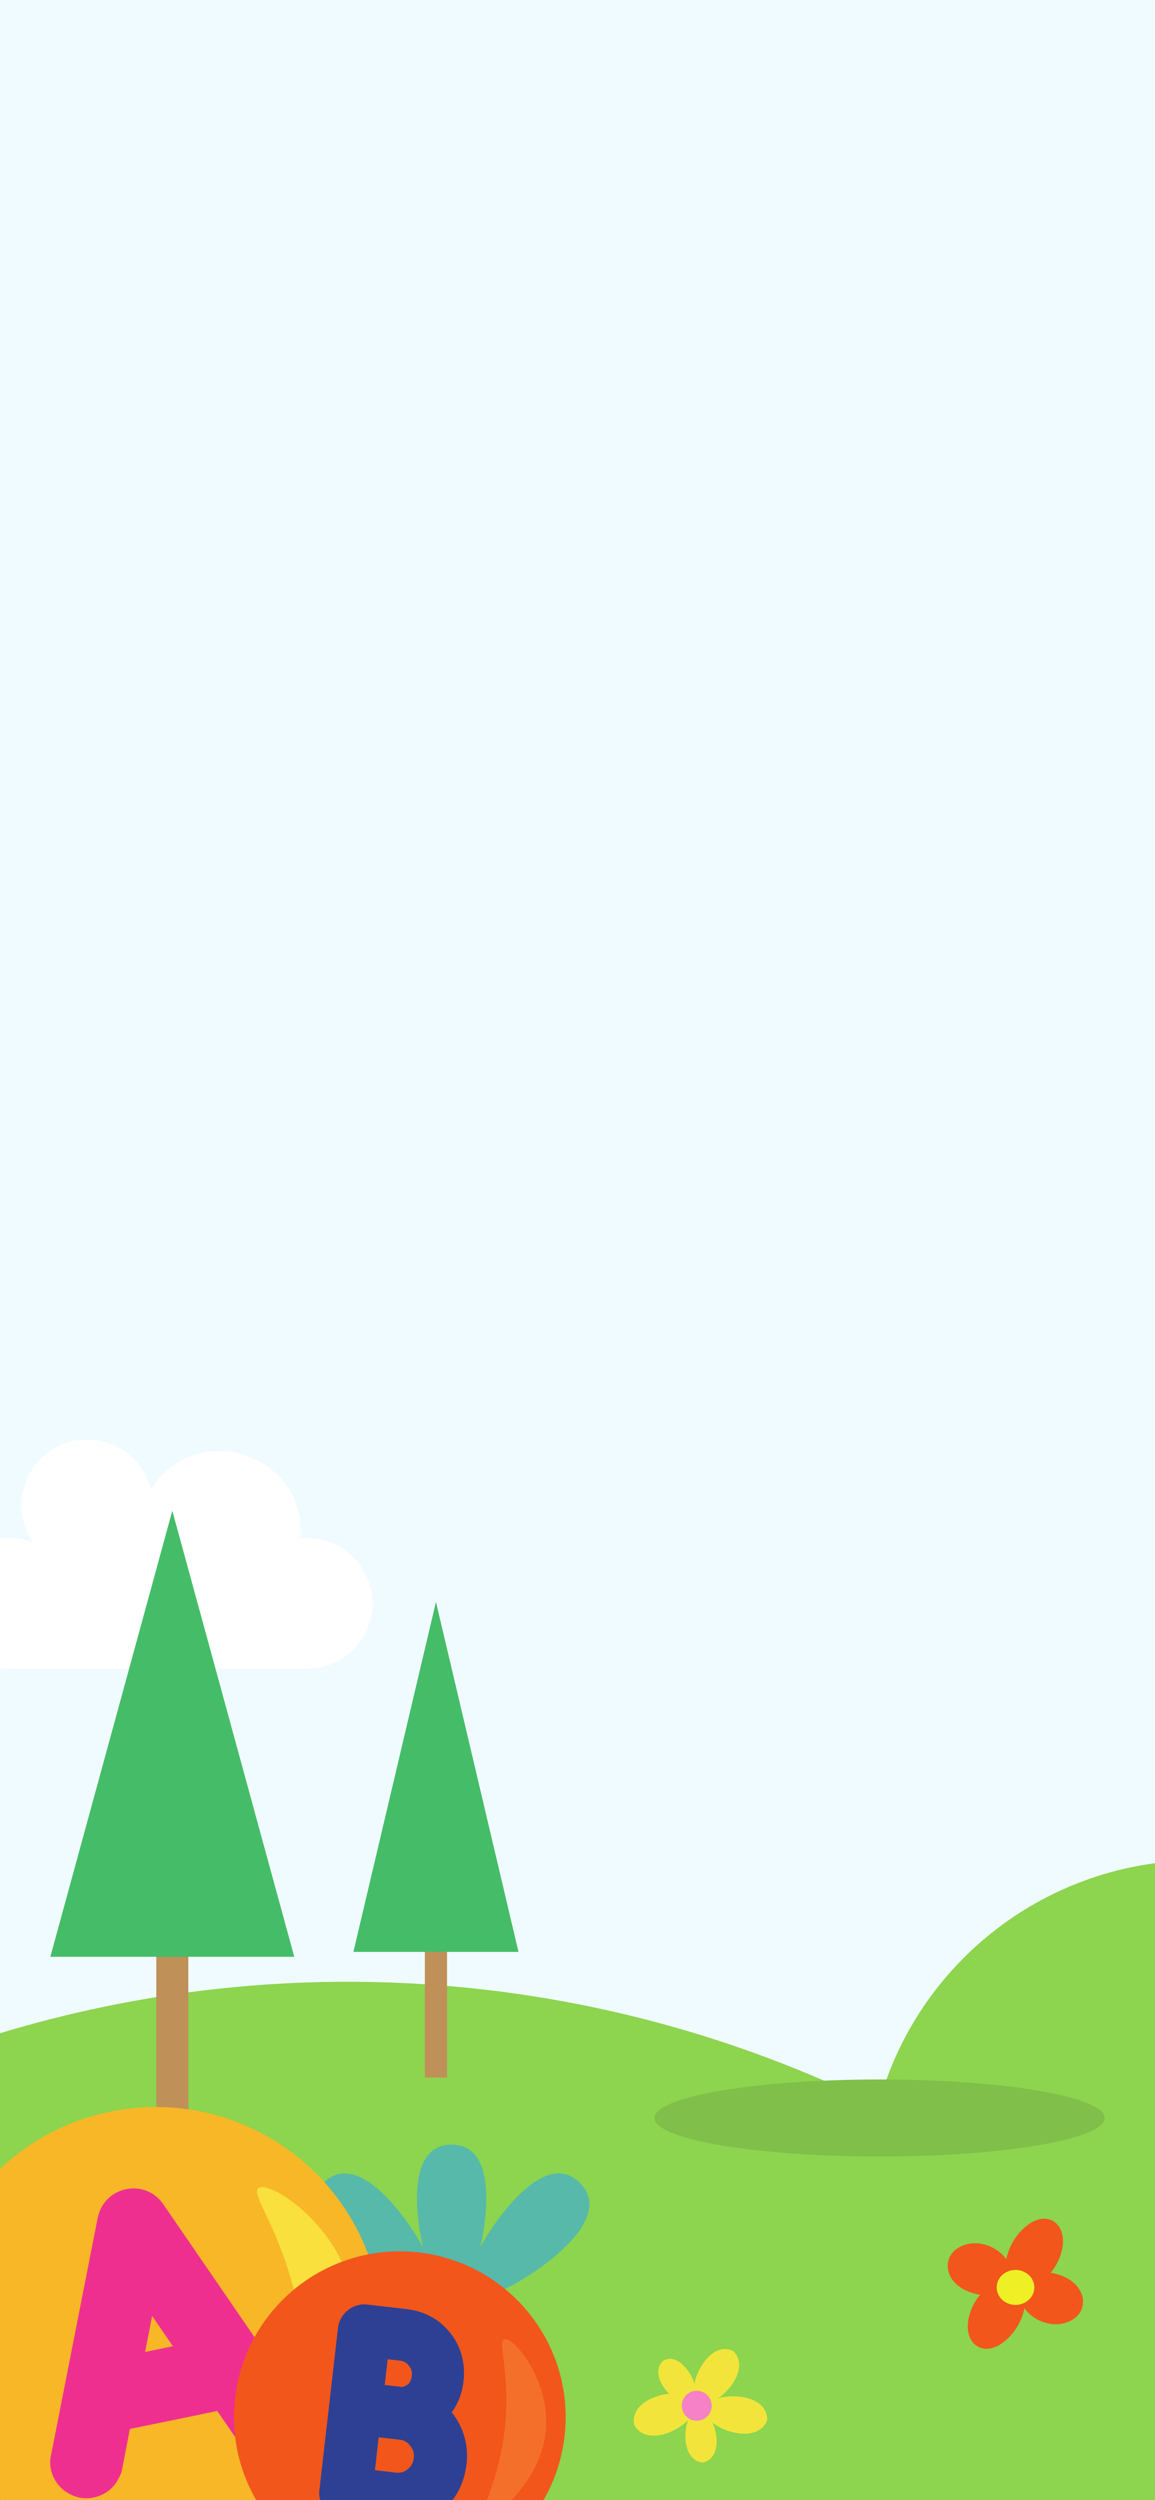 <svg width="390" height="844" viewBox="0 0 390 844" fill="none" xmlns="http://www.w3.org/2000/svg">
    <rect x="0" y="0" width="390" height="844" fill="#333333" stroke="none"/>
    <g clip-path="url(#clip0_2_1207)">
    <rect width="390" height="844" fill="#F0FBFF"/>
    <path d="M467 702.569C467 755.253 442.718 800.462 429.428 814.827C425.011 819.6 419.894 823.328 414.559 826.761C411.345 828.829 408.052 830.789 404.784 832.807C404.176 835.581 403.467 838.303 402.663 840.974C382.264 908.65 300.252 943 242.362 943C222.298 943 206.865 940.13 192.072 940.13C180.124 940.13 168.323 941.308 156.358 941.308C108.647 941.308 59.063 912.912 23.197 874.458C18.334 869.242 13.723 863.845 9.403 858.305C-14.109 828.162 -29 793.891 -29 762.866C-29 736.255 -16.488 712.42 -6.512 688.427C92.823 656.483 201.598 663.951 296.521 710.881C309.751 661.983 354.169 628 404.875 628C423.884 628 442.001 632.79 457.931 641.333C465.329 658.152 467 696.195 467 702.569Z" fill="#8DD44F"/>
    <path d="M232.486 816.351C230.164 814.815 229.524 811.69 231.056 809.367C232.591 807.045 235.717 806.405 238.039 807.938C240.361 809.47 241.001 812.595 239.469 814.921C237.937 817.243 234.808 817.883 232.486 816.351ZM259.113 816.834C258.947 816.869 259.446 814.249 256.935 811.917C253.662 808.843 246.964 808.28 242.485 809.639C246.174 807.08 249.686 802.461 249.587 798.194C249.465 795.002 247.485 793.738 247.447 793.549C247.383 793.648 246.689 793.092 245.092 793.009C238.436 792.657 234.239 803.114 234.578 804.899C233.087 799.931 228.343 794.394 223.923 796.946L223.846 796.978C220.679 800.126 222.749 804.889 225.922 808.072C219.687 808.734 212.9 812.486 214.15 818.682C217.717 824.856 227.035 822.153 232.326 817.048C230.755 821.251 231.03 827.991 234.722 830.425C236.107 831.34 237.297 831.251 237.415 831.327C237.479 831.225 239.373 831.055 240.72 829.015C242.681 826.043 242.146 821.312 240.579 817.825C245.051 821.472 254.276 823.625 258.064 818.798C258.883 817.755 259.043 816.942 259.113 816.834Z" fill="#F2E43B"/>
    <path d="M238.039 807.938C235.717 806.405 232.592 807.045 231.056 809.367C229.524 811.69 230.164 814.815 232.486 816.351C234.808 817.883 237.937 817.243 239.469 814.921C241.001 812.595 240.362 809.47 238.039 807.938Z" fill="#F681C6"/>
    <path d="M342.898 778.083C339.395 778.083 336.557 775.448 336.557 772.198C336.557 768.944 339.395 766.309 342.898 766.309C346.397 766.309 349.238 768.944 349.238 772.198C349.238 775.448 346.397 778.083 342.898 778.083ZM354.791 767.243C356.636 764.994 357.974 762.326 358.597 759.485C360.552 750.631 353.543 745.491 346.173 751.792C342.92 754.575 340.662 758.478 339.785 762.662C336.673 758.379 330.684 756.149 325.608 757.873C316.862 760.835 318.135 772.521 330.912 774.673C329.066 776.919 327.732 779.587 327.105 782.431C325.154 791.285 332.159 796.422 339.529 790.124C342.786 787.341 345.044 783.435 345.917 779.251C349.033 783.534 355.018 785.764 360.098 784.043C368.958 781.039 367.401 769.351 354.791 767.243Z" fill="#F2561B"/>
    <path d="M342.898 766.309C339.395 766.309 336.558 768.944 336.558 772.198C336.558 775.448 339.395 778.083 342.898 778.083C346.397 778.083 349.238 775.448 349.238 772.198C349.238 768.944 346.397 766.309 342.898 766.309Z" fill="#EFEF25"/>
    <path d="M195.819 736.925C185.066 726.119 169.841 745.061 162.222 758.478C165.47 743.684 166.206 724 152.5 724C138.792 724 139.529 743.684 142.777 758.478C135.16 745.061 119.931 726.119 109.182 736.925C94.876 751.298 132.995 773.647 140.805 775.328C143.535 775.918 145.505 775.377 146.478 774.403C146.856 774.018 147.165 773.486 147.371 772.815C147.532 773.124 147.688 773.401 147.835 773.629C149.352 775.981 151.124 777 152.5 777C153.876 777 155.647 775.981 157.164 773.629C157.311 773.401 157.467 773.124 157.629 772.815C157.834 773.486 158.143 774.018 158.521 774.403C159.494 775.377 161.464 775.918 164.194 775.328C172.003 773.647 210.123 751.298 195.819 736.925Z" fill="#56B9AA"/>
    <path d="M373 715C373 722.178 338.975 728 297.001 728C255.026 728 221 722.178 221 715C221 707.819 255.026 702 297.001 702C338.975 702 373 707.819 373 715Z" fill="#80BF49"/>
    <path d="M29.441 486C39.888 486 48.624 493.19 50.982 502.857C65.975 478.479 103.855 490.875 101.368 519.342C114.491 518.056 125.762 528.287 125.762 541.303C125.762 553.492 115.825 563.373 103.571 563.373H3.187C-9.066 563.373 -19 553.492 -19 541.303C-19 525.788 -3.27 515.053 11.319 520.781C1.026 506.289 11.387 486 29.441 486Z" fill="white"/>
    <path d="M63.59 714.664H52.774V658.922H63.59V714.664Z" fill="#BF9057"/>
    <path d="M58.182 510L99.365 660.586H17L58.182 510Z" fill="#45BD68"/>
    <path d="M150.947 701.353H143.459V657.258H150.947V701.353Z" fill="#BF9057"/>
    <path d="M147.205 540.783L175.074 658.922H119.332L147.205 540.783Z" fill="#45BD68"/>
    <path d="M127.603 772.435C136.136 813.865 109.469 854.367 68.039 862.9C26.61 871.433 -13.893 844.765 -22.426 803.336C-30.959 761.907 -4.29 721.407 37.139 712.874C78.568 704.341 119.07 731.006 127.603 772.435Z" fill="#F7B727"/>
    <path d="M118.29 771.516C124.433 795.522 108.226 820.437 103.876 819.442C100.518 818.67 105.813 802.827 100.076 776.753C94.699 752.318 84.447 740.78 87.238 738.658C90.745 735.993 112.737 749.817 118.29 771.516Z" fill="#F9E03C"/>
    <path d="M48.986 793.986L51.374 781.844L58.38 792.051L48.986 793.986ZM101.124 811.116C101.124 811.116 55.221 744.24 55.201 744.212C53.948 742.393 52.121 740.632 49.585 739.617C47.162 738.653 44.707 738.603 42.53 739.051C40.565 739.456 38.579 740.334 36.887 741.852C35.094 743.452 33.967 745.39 33.37 747.306C33.288 747.569 33.229 747.83 33.166 748.092C33.075 748.36 33.003 748.653 32.944 748.93C32.944 748.93 17.144 829.276 17.125 829.398C16.847 830.89 16.922 832.322 17.189 833.616C17.498 835.118 18.094 836.589 19.015 837.936C19.965 839.351 21.175 840.463 22.462 841.31C23.749 842.157 25.246 842.817 26.924 843.145C28.525 843.458 30.114 843.425 31.616 843.115C33.694 842.687 35.825 841.734 37.62 840.003C38.77 838.903 39.609 837.647 40.195 836.37C40.674 835.568 41.032 834.677 41.203 833.734L43.86 819.984L73.347 813.911C76.628 818.68 81.425 825.625 81.441 825.635C82.646 827.364 84.364 828.883 86.616 829.796C89.135 830.798 91.629 830.754 93.68 830.332C96.825 829.684 99.592 827.913 101.443 825.103C102.29 823.817 102.923 822.338 103.237 820.737C103.548 819.049 103.491 817.422 103.178 815.905C102.805 814.093 102.06 812.534 101.124 811.116Z" fill="#EF2F90"/>
    <path d="M190.634 822.391C187.109 853.113 159.347 875.161 128.626 871.636C97.904 868.11 75.858 840.347 79.383 809.625C82.908 778.906 110.671 756.858 141.392 760.383C172.114 763.908 194.159 791.672 190.634 822.391Z" fill="#F2561B"/>
    <path d="M184.375 819.629C183.165 837.702 166.225 851.31 163.431 849.626C161.273 848.325 168.567 838.528 170.53 819.109C172.37 800.912 167.884 790.56 170.305 789.724C173.348 788.672 185.469 803.29 184.375 819.629Z" fill="#F4702A"/>
    <path d="M137.655 833.582C137.004 834.11 136.4 834.409 135.821 834.574C135.243 834.751 134.537 834.817 133.663 834.717L126.593 833.906L127.868 822.795L134.938 823.607C135.761 823.701 136.391 823.912 136.906 824.203C137.44 824.507 137.981 824.949 138.534 825.655C139.545 826.953 139.895 828.216 139.716 829.778C139.525 831.445 138.876 832.593 137.655 833.582ZM130.892 796.443L135.079 796.923C135.775 797.003 136.303 797.18 136.731 797.419C137.168 797.658 137.621 798.027 138.08 798.617C138.92 799.673 139.204 800.677 139.056 801.969C138.903 803.302 138.525 804.028 138.18 804.453C137.837 804.877 137.231 805.368 136.004 805.774C135.96 805.791 135.926 805.798 135.884 805.814L129.896 805.126L130.892 796.443ZM155.573 819.287C154.754 817.495 153.741 815.848 152.529 814.371C152.942 813.804 153.325 813.226 153.681 812.613C155.218 809.973 156.141 807.063 156.496 803.971C157.193 797.899 155.782 792.284 152.029 787.56C150.289 785.355 148.175 783.541 145.737 782.175C143.09 780.7 140.172 779.838 137.08 779.483L124.023 777.985C122.897 777.856 121.739 777.933 120.605 778.258C119.394 778.603 118.346 779.19 117.464 779.89C115.652 781.338 114.414 783.391 114.132 785.849L107.843 840.657C107.561 843.115 108.301 845.395 109.739 847.205C110.439 848.097 111.327 848.906 112.418 849.516C113.459 850.09 114.57 850.428 115.695 850.557L131.635 852.386C135.031 852.776 138.345 852.576 141.497 851.672C144.289 850.864 146.839 849.532 149.115 847.705C154.055 843.735 156.793 838.246 157.535 831.78C158.033 827.439 157.386 823.239 155.573 819.287Z" fill="#2D4094"/>
    </g>
    <defs>
    <clipPath id="clip0_2_1207">
    <rect width="390" height="844" fill="white"/>
    </clipPath>
    </defs>
    </svg>
    